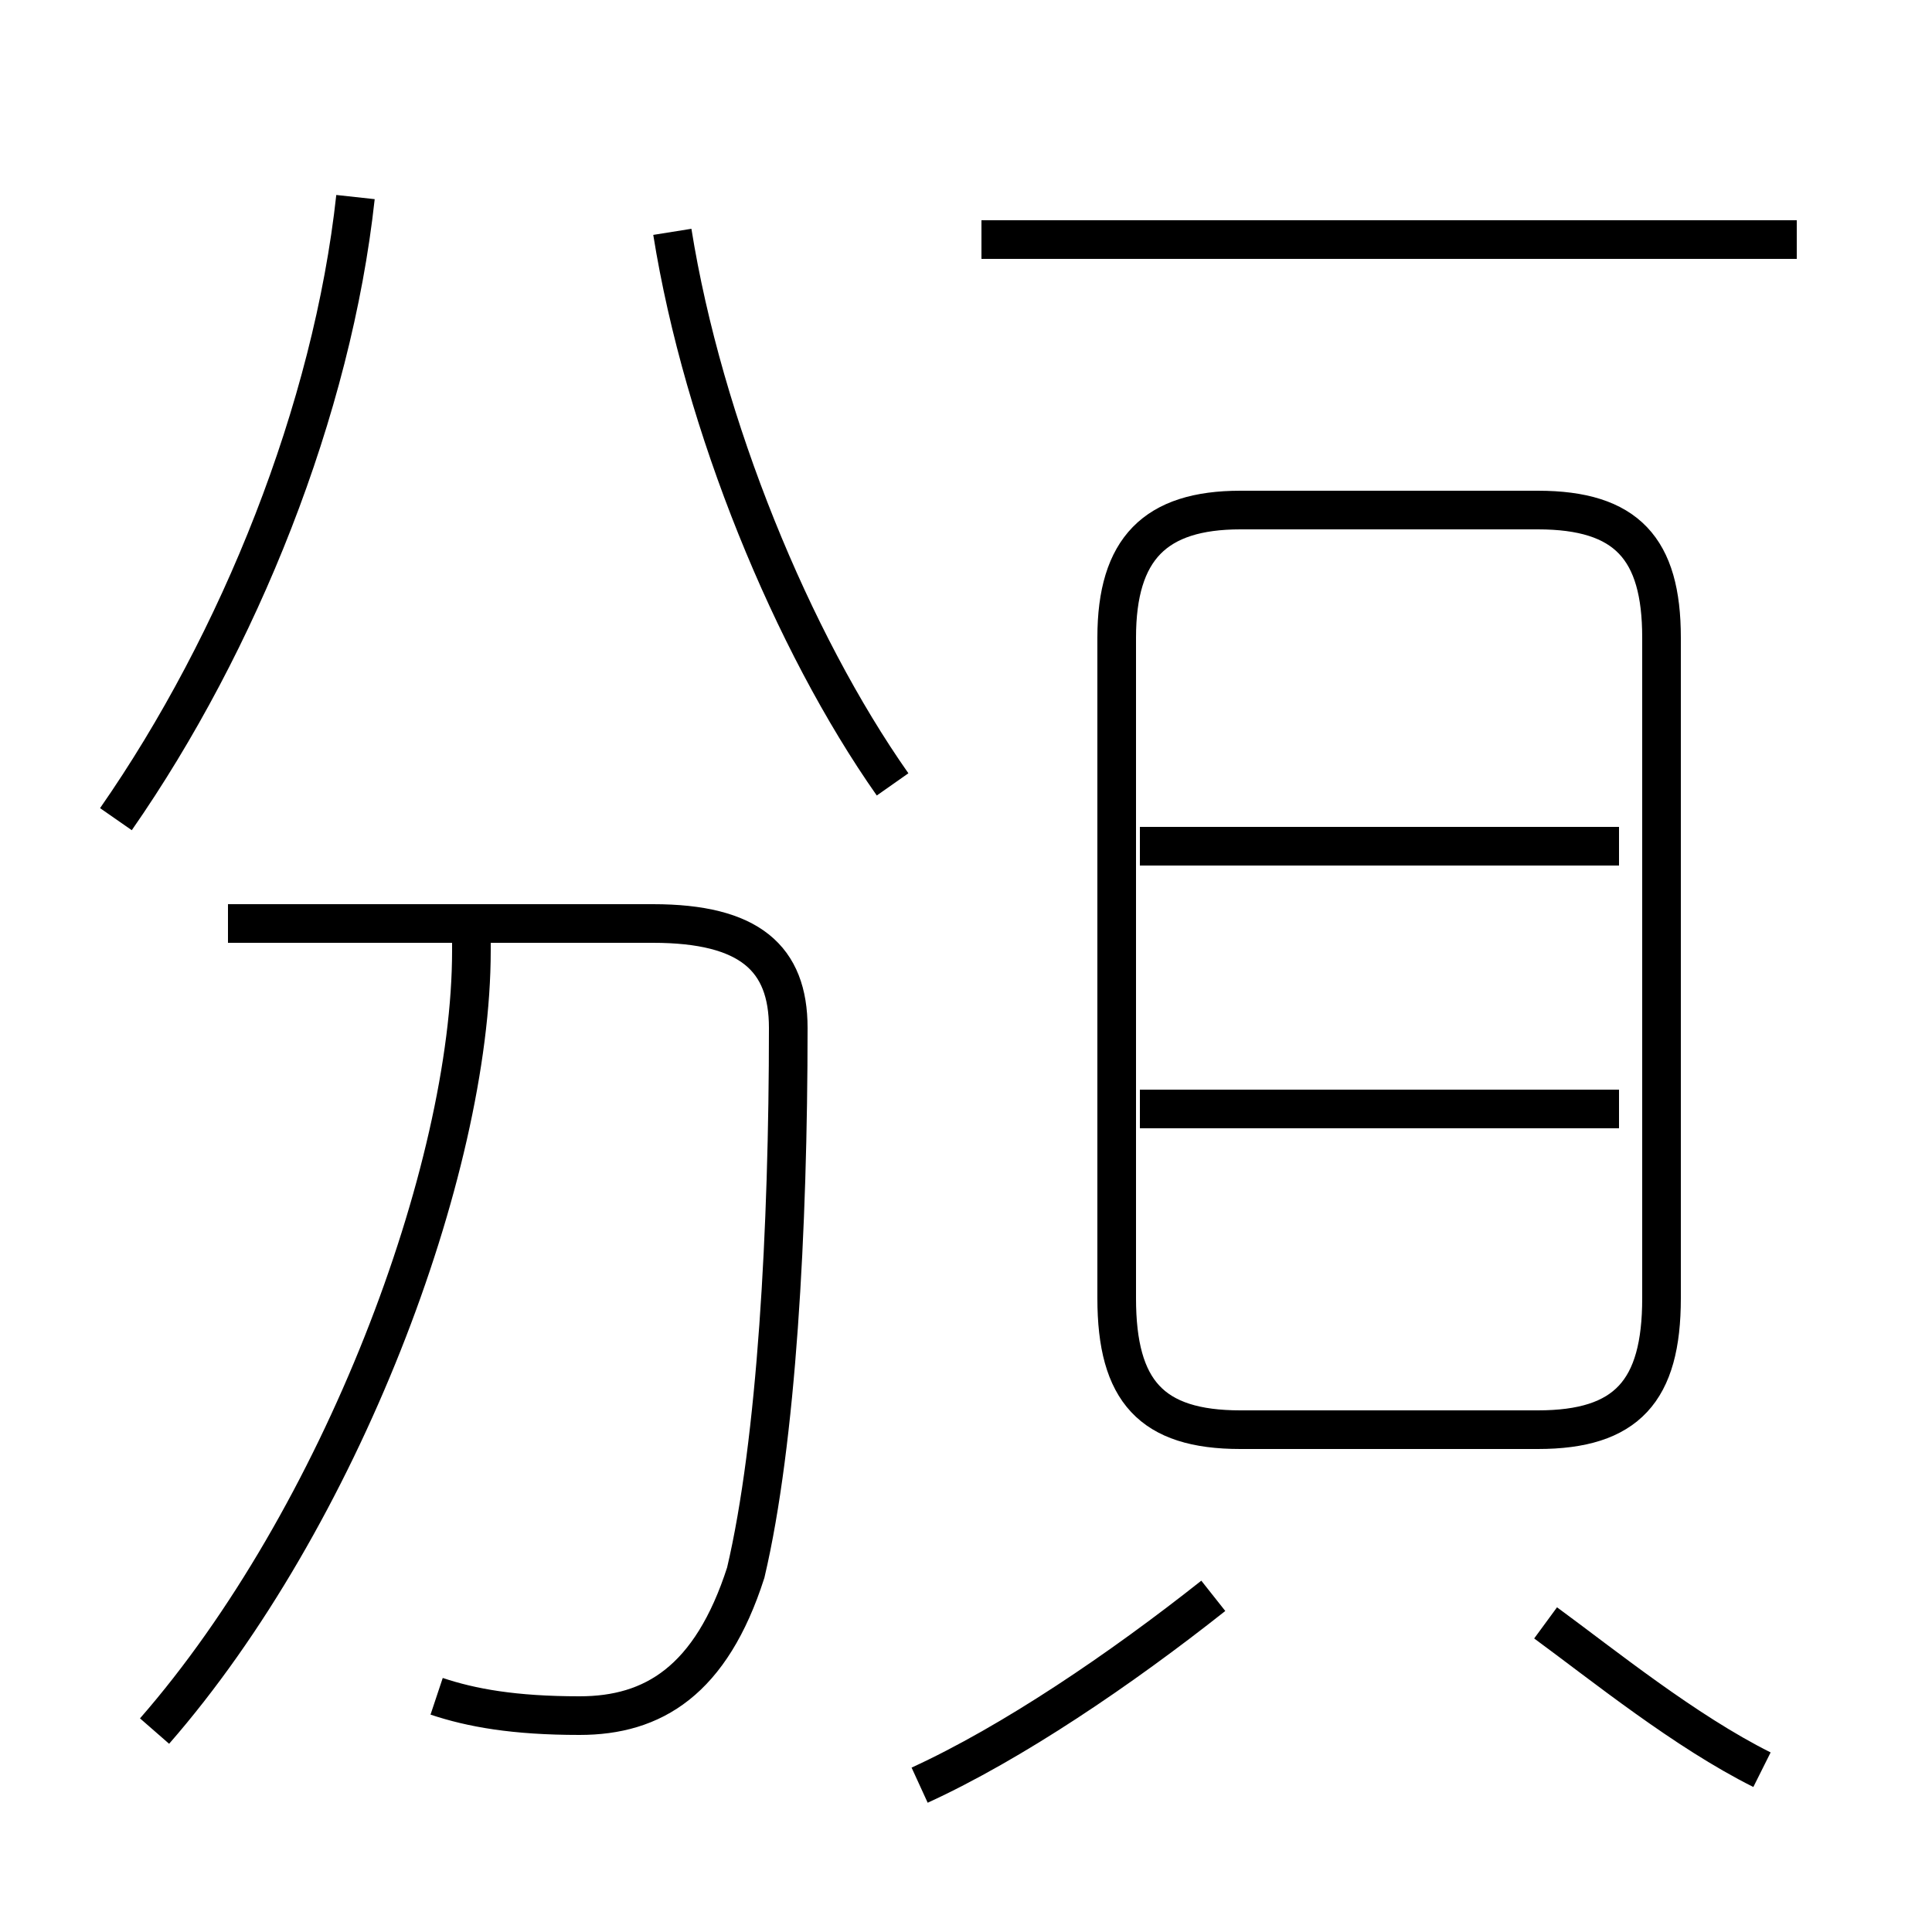 <?xml version='1.0' encoding='utf8'?>
<svg viewBox="0.0 -44.0 50.0 50.0" version="1.1" xmlns="http://www.w3.org/2000/svg">
<rect x="0.0" y="-44.0" width="50.0" height="50.0" fill="#808080" stroke="none"/>
<rect x="-1000" y="-1000" width="2000" height="2000" stroke="white" fill="white"/>
<g style="fill:none; stroke:#000000;  stroke-width:1">
<path d="M 3.0 22.8 C 6.2 27.4 8.6 33.4 9.2 38.9 M 23.1 23.7 C 20.5 27.4 18.2 33.0 17.4 38.0 M 11.3 0.1 C 12.2 -0.2 13.3 -0.4 15.0 -0.4 C 16.9 -0.4 18.4 0.5 19.3 3.3 C 20.1 6.7 20.4 12.2 20.4 17.4 C 20.4 19.2 19.4 20.1 16.9 20.1 L 5.9 20.1 M 4.0 -0.8 C 8.8 4.7 12.2 13.7 12.2 19.4 L 12.2 19.6 M 46.5 37.8 L 25.4 37.8 M 32.1 7.0 L 39.8 7.0 C 42.1 7.0 43.0 8.0 43.0 10.4 L 43.0 27.5 C 43.0 29.8 42.1 30.8 39.8 30.8 L 32.1 30.8 C 29.9 30.8 28.9 29.8 28.9 27.5 L 28.9 10.4 C 28.9 8.0 29.8 7.0 32.1 7.0 Z M 41.9 22.1 L 29.5 22.1 M 41.9 15.3 L 29.5 15.3 M 23.8 -2.2 C 26.2 -1.1 29.0 0.8 31.4 2.7 M 45.6 -1.8 C 43.6 -0.8 41.5 0.9 40.0 2.0 " transform="scale(1, -1)" />
</g>
</svg>